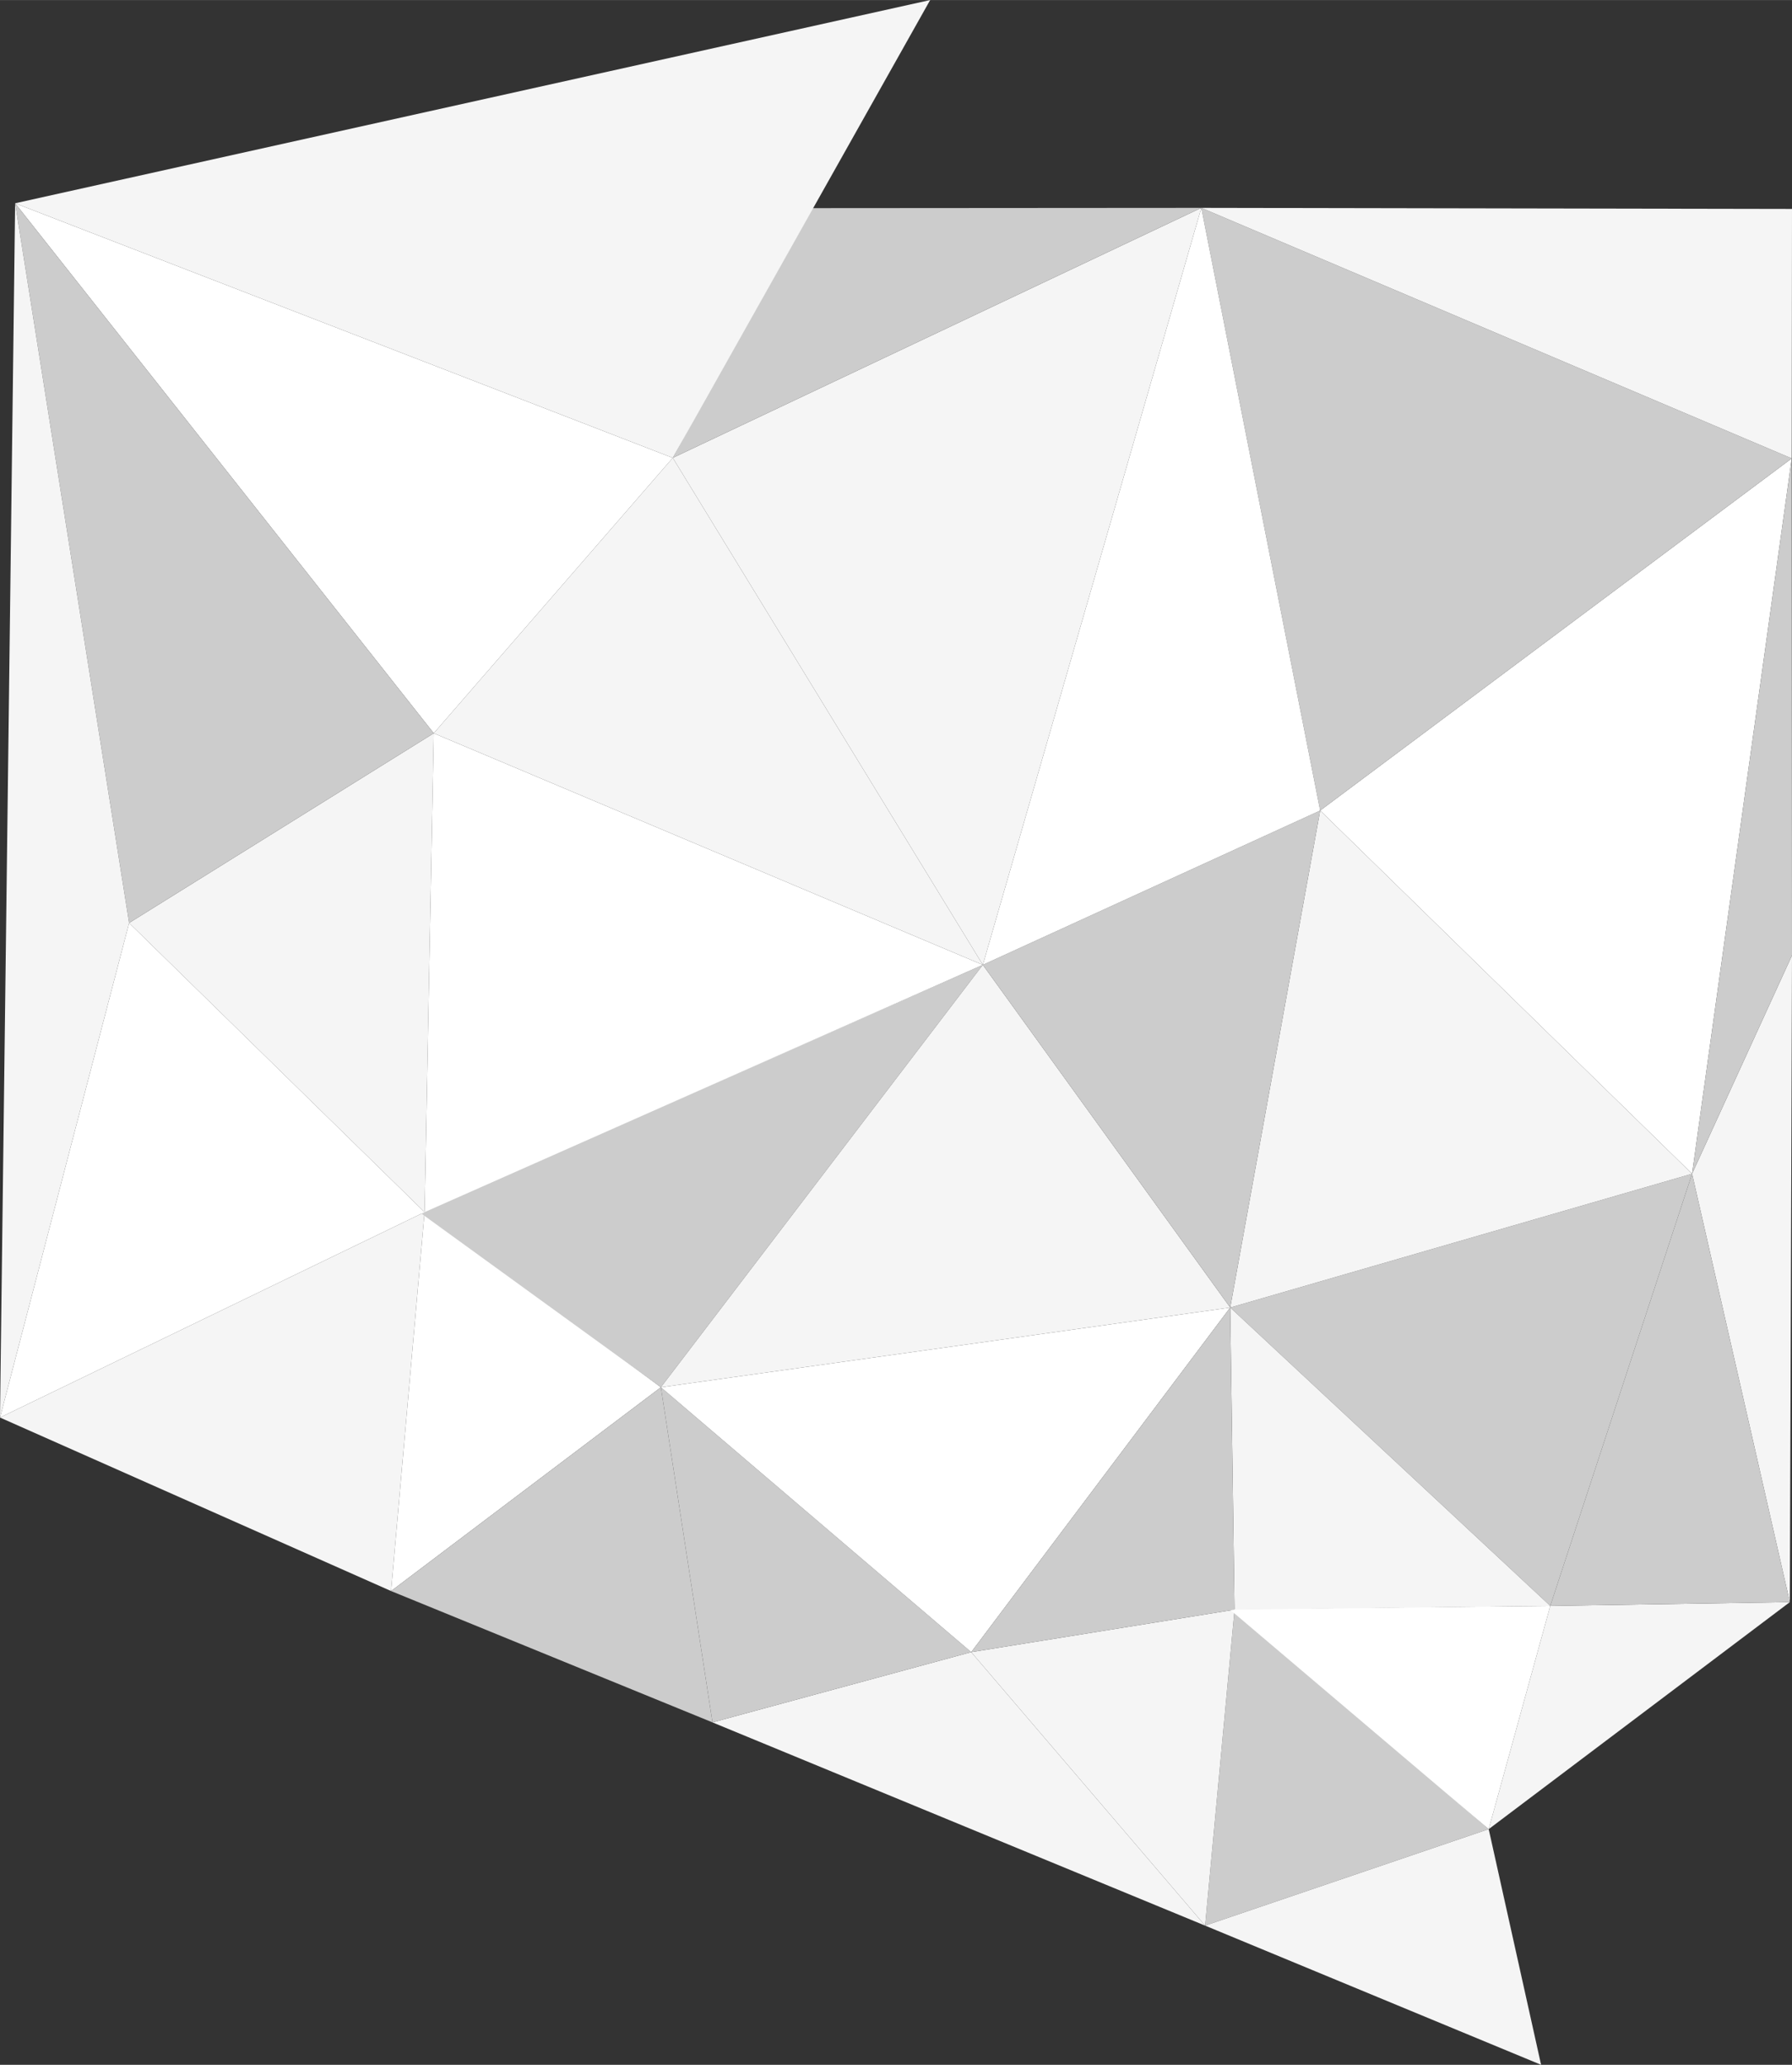 <?xml version="1.0" encoding="UTF-8"?>
<!DOCTYPE svg PUBLIC "-//W3C//DTD SVG 1.1//EN" "http://www.w3.org/Graphics/SVG/1.1/DTD/svg11.dtd">
<!-- Creator: CorelDRAW Home & Student X7 -->
<svg xmlns="http://www.w3.org/2000/svg" xml:space="preserve" width="90.512mm" height="104.226mm" version="1.1" style="shape-rendering:geometricPrecision; text-rendering:geometricPrecision; image-rendering:optimizeQuality; fill-rule:evenodd; clip-rule:evenodd"
viewBox="0 0 6635 7640"
 xmlns:xlink="http://www.w3.org/1999/xlink">
 <rect x="0" y="0" width="6635" height="7640" fill="#333333" stroke="none"/>
 <defs>
  <style type="text/css">
   <![CDATA[
    .fil0 {fill:#CCCCCC;fill-rule:nonzero}
    .fil5 {fill:#CCCCCC;fill-rule:nonzero}
    .fil2 {fill:whitesmoke;fill-rule:nonzero}
    .fil1 {fill:whitesmoke;fill-rule:nonzero}
    .fil3 {fill:white;fill-rule:nonzero}
    .fil4 {fill:white;fill-rule:nonzero}
   ]]>
  </style>
 </defs>
 <g id="Warstwa_x0020_1">
  <polygon class="fil0" points="4555,4838 5740,5942 6265,4343 "/>
  <polygon class="fil1" points="6265,4343 6627,5928 6635,3535 "/>
  <polygon class="fil0" points="5512,6768 4571,5956 4462,7125 "/>
  <polygon class="fil1" points="6627,5928 5740,5942 5512,6768 "/>
  <polygon class="fil2" points="3596,6113 2638,6373 4462,7125 "/>
  <polygon class="fil0" points="3596,6113 2447,5133 2638,6373 "/>
  <polygon class="fil2" points="3596,6113 4462,7125 4571,5956 "/>
  <polygon class="fil3" points="4552,5954 5512,6768 5740,5942 "/>
  <polygon class="fil2" points="0,5245 1448,5887 1572,4485 "/>
  <polygon class="fil3" points="2447,5133 1572,4485 1448,5887 "/>
  <polygon class="fil0" points="2447,5133 1448,5887 2638,6373 "/>
  <polygon class="fil0" points="6265,4343 5740,5942 6627,5928 "/>
  <polygon class="fil3" points="2447,5133 3596,6113 4555,4838 "/>
  <polygon class="fil2" points="5740,5942 4555,4838 4571,5956 "/>
  <polygon class="fil0" points="3596,6113 4571,5956 4555,4838 "/>
  <polygon class="fil4" points="4888,2999 6265,4343 6634,1696 "/>
  <polygon class="fil0" points="6265,4343 6635,3535 6634,1696 "/>
  <polygon class="fil2" points="1606,2713 478,3415 1572,4485 "/>
  <polygon class="fil0" points="1557,4488 2447,5133 3639,3570 "/>
  <polygon class="fil2" points="3639,3570 2447,5133 4555,4838 "/>
  <polygon class="fil3" points="1606,2713 1572,4485 3639,3570 "/>
  <polygon class="fil2" points="6265,4343 4888,2999 4555,4838 "/>
  <polygon class="fil5" points="3639,3570 4555,4838 4888,2999 "/>
  <polygon class="fil3" points="1572,4485 478,3415 0,5245 "/>
  <polygon class="fil5" points="6634,1696 4448,769 4888,2999 "/>
  <polygon class="fil4" points="4448,769 3639,3570 4888,2999 "/>
  <polygon class="fil2" points="2491,1694 3639,3570 4448,769 "/>
  <polygon class="fil2" points="2491,1694 1606,2713 3639,3570 "/>
  <polygon class="fil3" points="2491,1694 56,752 1606,2713 "/>
  <polygon class="fil0" points="1606,2713 56,752 478,3415 "/>
  <polygon class="fil2" points="0,5245 478,3415 56,752 "/>
  <polygon class="fil1" points="4448,769 6634,1696 6635,773 "/>
  <polygon class="fil0" points="4448,769 2997,770 2491,1694 "/>
  <polygon class="fil2" points="56,752 2491,1694 3444,0 "/>
  <polygon class="fil2" points="5512,6768 4462,7125 5706,7640 "/>
 </g>
</svg>
